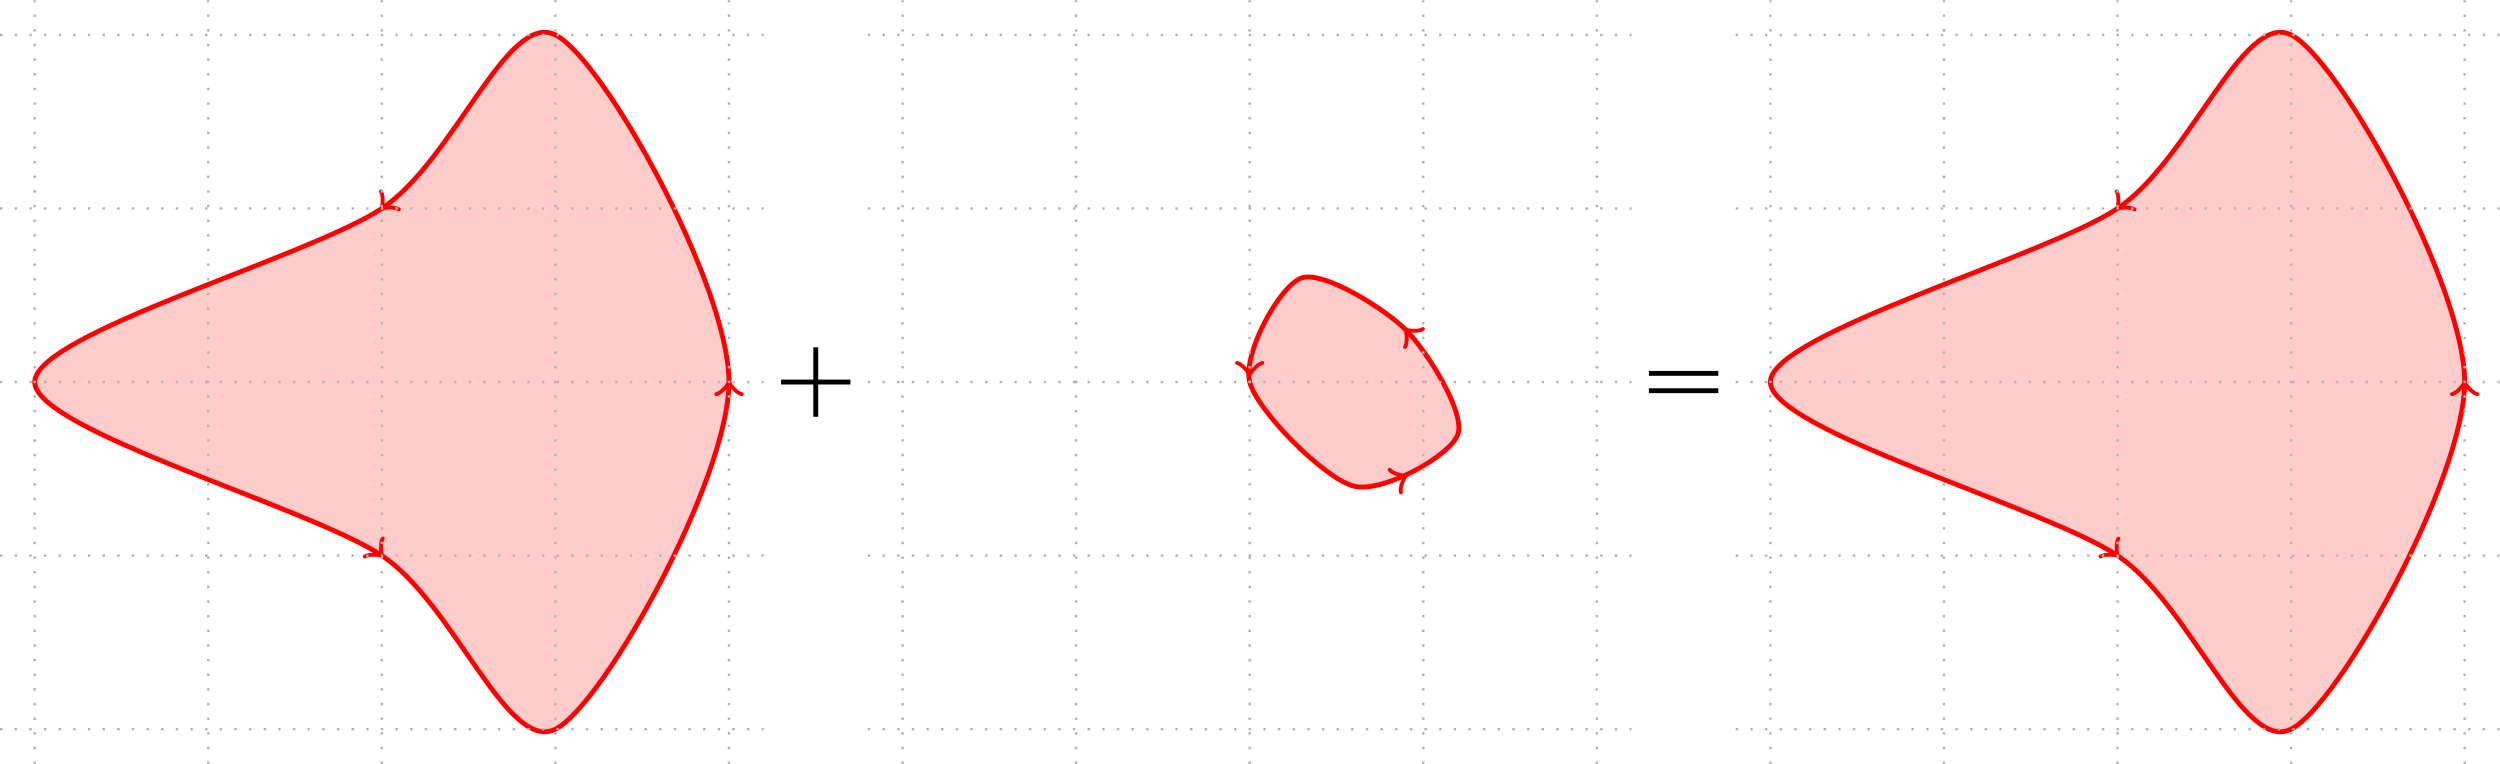 <?xml version="1.0" encoding="UTF-8" standalone="no"?>
<!-- Created with Inkscape (http://www.inkscape.org/) -->

<svg
   version="1.1"
   id="svg3132"
   width="544.258"
   height="166.301"
   viewBox="0 0 544.258 166.301"
   xmlns="http://www.w3.org/2000/svg"
   xmlns:svg="http://www.w3.org/2000/svg">
  <defs
     id="defs3136">
    <clipPath
       clipPathUnits="userSpaceOnUse"
       id="clipPath3152">
      <path
         d="M -5.669,-62.363 V 62.363 H 402.525 V -62.363 Z"
         id="path3150" />
    </clipPath>
  </defs>
  <g
     id="g3140"
     transform="matrix(1.333,0,0,-1.333,3.6000001e-4,166.3)">
    <g
       id="g3142"
       transform="translate(5.669,62.362)">
      <g
         id="g3144">
        <g
           id="g3146">
          <g
             id="g3148"
             clip-path="url(#clipPath3152)">
            <g
               id="g3154">
              <g
                 id="g3156">
                <path
                   d="M 56.694,28.347 C 68.493,36.213 77.174,60.627 85.04,56.694 92.907,52.761 113.387,15.732 113.387,0 c 0,-15.732 -20.481,-52.761 -28.347,-56.694 C 77.174,-60.627 68.493,-36.213 56.694,-28.347 44.894,-20.481 0,-7.866 0,0 0,7.866 44.894,20.481 56.694,28.347 Z"
                   style="fill:#ffcccc;fill-opacity:1;fill-rule:nonzero;stroke:#ff0000;stroke-width:0.797;stroke-linecap:butt;stroke-linejoin:miter;stroke-miterlimit:10;stroke-dasharray:none;stroke-opacity:1"
                   id="path3158" />
              </g>
              <g
                 id="g3160">
                <path
                   d="M 56.977,28.63 56.91,28.564"
                   style="fill:none;stroke:#ff0000;stroke-width:0.797;stroke-linecap:butt;stroke-linejoin:miter;stroke-miterlimit:10;stroke-dasharray:none;stroke-opacity:1"
                   id="path3162" />
                <g
                   id="g3164"
                   transform="matrix(-0.707,-0.707,0.707,-0.707,56.91,28.564)">
                  <g
                     id="g3166">
                    <path
                       d="M -1.554,2.072 C -1.425,1.295 0,0.13 0.389,0 0,-0.13 -1.425,-1.295 -1.554,-2.072"
                       style="fill:none;stroke:#ff0000;stroke-width:0.638;stroke-linecap:round;stroke-linejoin:round;stroke-miterlimit:10;stroke-dasharray:none;stroke-opacity:1"
                       id="path3168" />
                  </g>
                </g>
              </g>
              <g
                 id="g3170">
                <path
                   d="m 56.41,-28.063 0.066,-0.066"
                   style="fill:none;stroke:#ff0000;stroke-width:0.797;stroke-linecap:butt;stroke-linejoin:miter;stroke-miterlimit:10;stroke-dasharray:none;stroke-opacity:1"
                   id="path3172" />
                <g
                   id="g3174"
                   transform="matrix(0.707,-0.707,0.707,0.707,56.477,-28.13)">
                  <g
                     id="g3176">
                    <path
                       d="M -1.554,2.072 C -1.425,1.295 0,0.13 0.389,0 0,-0.13 -1.425,-1.295 -1.554,-2.072"
                       style="fill:none;stroke:#ff0000;stroke-width:0.638;stroke-linecap:round;stroke-linejoin:round;stroke-miterlimit:10;stroke-dasharray:none;stroke-opacity:1"
                       id="path3178" />
                  </g>
                </g>
              </g>
              <g
                 id="g3180">
                <path
                   d="M 113.387,-0.283 V -0.424"
                   style="fill:none;stroke:#ff0000;stroke-width:0.797;stroke-linecap:butt;stroke-linejoin:miter;stroke-miterlimit:10;stroke-dasharray:none;stroke-opacity:1"
                   id="path3182" />
                <g
                   id="g3184"
                   transform="rotate(90,56.906,56.482)">
                  <g
                     id="g3186">
                    <path
                       d="M -1.554,2.072 C -1.425,1.295 0,0.13 0.389,0 0,-0.13 -1.425,-1.295 -1.554,-2.072"
                       style="fill:none;stroke:#ff0000;stroke-width:0.638;stroke-linecap:round;stroke-linejoin:round;stroke-miterlimit:10;stroke-dasharray:none;stroke-opacity:1"
                       id="path3188" />
                  </g>
                </g>
              </g>
              <g
                 id="g3190">
                <path
                   d="M 0,-62.363 V 62.363"
                   style="fill:none;stroke:#b3b3b3;stroke-width:0.399;stroke-linecap:butt;stroke-linejoin:miter;stroke-miterlimit:10;stroke-dasharray:0.399, 1.993;stroke-dashoffset:0;stroke-opacity:1"
                   id="path3192" />
              </g>
              <g
                 id="g3194">
                <path
                   d="M 28.347,-62.363 V 62.363"
                   style="fill:none;stroke:#b3b3b3;stroke-width:0.399;stroke-linecap:butt;stroke-linejoin:miter;stroke-miterlimit:10;stroke-dasharray:0.399, 1.993;stroke-dashoffset:0;stroke-opacity:1"
                   id="path3196" />
              </g>
              <g
                 id="g3198">
                <path
                   d="M 56.694,-62.363 V 62.363"
                   style="fill:none;stroke:#b3b3b3;stroke-width:0.399;stroke-linecap:butt;stroke-linejoin:miter;stroke-miterlimit:10;stroke-dasharray:0.399, 1.993;stroke-dashoffset:0;stroke-opacity:1"
                   id="path3200" />
              </g>
              <g
                 id="g3202">
                <path
                   d="M 85.04,-62.363 V 62.363"
                   style="fill:none;stroke:#b3b3b3;stroke-width:0.399;stroke-linecap:butt;stroke-linejoin:miter;stroke-miterlimit:10;stroke-dasharray:0.399, 1.993;stroke-dashoffset:0;stroke-opacity:1"
                   id="path3204" />
              </g>
              <g
                 id="g3206">
                <path
                   d="M 113.387,-62.363 V 62.363"
                   style="fill:none;stroke:#b3b3b3;stroke-width:0.399;stroke-linecap:butt;stroke-linejoin:miter;stroke-miterlimit:10;stroke-dasharray:0.399, 1.993;stroke-dashoffset:0;stroke-opacity:1"
                   id="path3208" />
              </g>
              <g
                 id="g3210">
                <path
                   d="M -5.669,-56.694 H 119.056"
                   style="fill:none;stroke:#b3b3b3;stroke-width:0.399;stroke-linecap:butt;stroke-linejoin:miter;stroke-miterlimit:10;stroke-dasharray:0.399, 1.993;stroke-dashoffset:0;stroke-opacity:1"
                   id="path3212" />
              </g>
              <g
                 id="g3214">
                <path
                   d="M -5.669,-28.347 H 119.056"
                   style="fill:none;stroke:#b3b3b3;stroke-width:0.399;stroke-linecap:butt;stroke-linejoin:miter;stroke-miterlimit:10;stroke-dasharray:0.399, 1.993;stroke-dashoffset:0;stroke-opacity:1"
                   id="path3216" />
              </g>
              <g
                 id="g3218">
                <path
                   d="M -5.669,0 H 119.056"
                   style="fill:none;stroke:#b3b3b3;stroke-width:0.399;stroke-linecap:butt;stroke-linejoin:miter;stroke-miterlimit:10;stroke-dasharray:0.399, 1.993;stroke-dashoffset:0;stroke-opacity:1"
                   id="path3220" />
              </g>
              <g
                 id="g3222">
                <path
                   d="M -5.669,28.347 H 119.056"
                   style="fill:none;stroke:#b3b3b3;stroke-width:0.399;stroke-linecap:butt;stroke-linejoin:miter;stroke-miterlimit:10;stroke-dasharray:0.399, 1.993;stroke-dashoffset:0;stroke-opacity:1"
                   id="path3224" />
              </g>
              <g
                 id="g3226">
                <path
                   d="M -5.669,56.694 H 119.056"
                   style="fill:none;stroke:#b3b3b3;stroke-width:0.399;stroke-linecap:butt;stroke-linejoin:miter;stroke-miterlimit:10;stroke-dasharray:0.399, 1.993;stroke-dashoffset:0;stroke-opacity:1"
                   id="path3228" />
              </g>
            </g>
            <g
               id="g3230">
              <g
                 id="g3232">
                <path
                   d="m 206.932,17.008 c 3.54,1.18 13.468,-4.964 17.008,-8.504 3.54,-3.54 9.684,-13.468 8.504,-17.008 -1.18,-3.54 -12.288,-9.684 -17.008,-8.504 -4.72,1.18 -15.828,12.289 -17.008,17.008 -1.18,4.72 4.964,15.828 8.504,17.008 z"
                   style="fill:#ffcccc;fill-opacity:1;fill-rule:nonzero;stroke:#ff0000;stroke-width:0.797;stroke-linecap:butt;stroke-linejoin:miter;stroke-miterlimit:10;stroke-dasharray:none;stroke-opacity:1"
                   id="path3234" />
              </g>
              <g
                 id="g3236">
                <path
                   d="M 198.428,1.417 V 1.558"
                   style="fill:none;stroke:#ff0000;stroke-width:0.797;stroke-linecap:butt;stroke-linejoin:miter;stroke-miterlimit:10;stroke-dasharray:none;stroke-opacity:1"
                   id="path3238" />
                <g
                   id="g3240"
                   transform="rotate(-90,99.993,-98.435)">
                  <g
                     id="g3242">
                    <path
                       d="M -1.554,2.072 C -1.425,1.295 0,0.13 0.389,0 0,-0.13 -1.425,-1.295 -1.554,-2.072"
                       style="fill:none;stroke:#ff0000;stroke-width:0.638;stroke-linecap:round;stroke-linejoin:round;stroke-miterlimit:10;stroke-dasharray:none;stroke-opacity:1"
                       id="path3244" />
                  </g>
                </g>
              </g>
              <g
                 id="g3246">
                <path
                   d="m 224.223,8.221 -0.067,0.066"
                   style="fill:none;stroke:#ff0000;stroke-width:0.797;stroke-linecap:butt;stroke-linejoin:miter;stroke-miterlimit:10;stroke-dasharray:none;stroke-opacity:1"
                   id="path3248" />
                <g
                   id="g3250"
                   transform="matrix(-0.707,0.707,-0.707,-0.707,224.156,8.287)">
                  <g
                     id="g3252">
                    <path
                       d="M -1.554,2.072 C -1.425,1.295 0,0.13 0.389,0 0,-0.13 -1.425,-1.295 -1.554,-2.072"
                       style="fill:none;stroke:#ff0000;stroke-width:0.638;stroke-linecap:round;stroke-linejoin:round;stroke-miterlimit:10;stroke-dasharray:none;stroke-opacity:1"
                       id="path3254" />
                  </g>
                </g>
              </g>
              <g
                 id="g3256">
                <path
                   d="m 223.656,-15.449 -0.066,-0.033"
                   style="fill:none;stroke:#ff0000;stroke-width:0.797;stroke-linecap:butt;stroke-linejoin:miter;stroke-miterlimit:10;stroke-dasharray:none;stroke-opacity:1"
                   id="path3258" />
                <g
                   id="g3260"
                   transform="matrix(0.894,0.448,-0.448,0.894,223.59,-15.482)">
                  <g
                     id="g3262">
                    <path
                       d="M -1.554,2.072 C -1.425,1.295 0,0.13 0.389,0 0,-0.13 -1.425,-1.295 -1.554,-2.072"
                       style="fill:none;stroke:#ff0000;stroke-width:0.638;stroke-linecap:round;stroke-linejoin:round;stroke-miterlimit:10;stroke-dasharray:none;stroke-opacity:1"
                       id="path3264" />
                  </g>
                </g>
              </g>
              <g
                 id="g3266">
                <path
                   d="M 141.734,-62.363 V 62.363"
                   style="fill:none;stroke:#b3b3b3;stroke-width:0.399;stroke-linecap:butt;stroke-linejoin:miter;stroke-miterlimit:10;stroke-dasharray:0.399, 1.993;stroke-dashoffset:0;stroke-opacity:1"
                   id="path3268" />
              </g>
              <g
                 id="g3270">
                <path
                   d="M 170.081,-62.363 V 62.363"
                   style="fill:none;stroke:#b3b3b3;stroke-width:0.399;stroke-linecap:butt;stroke-linejoin:miter;stroke-miterlimit:10;stroke-dasharray:0.399, 1.993;stroke-dashoffset:0;stroke-opacity:1"
                   id="path3272" />
              </g>
              <g
                 id="g3274">
                <path
                   d="M 198.428,-62.363 V 62.363"
                   style="fill:none;stroke:#b3b3b3;stroke-width:0.399;stroke-linecap:butt;stroke-linejoin:miter;stroke-miterlimit:10;stroke-dasharray:0.399, 1.993;stroke-dashoffset:0;stroke-opacity:1"
                   id="path3276" />
              </g>
              <g
                 id="g3278">
                <path
                   d="M 226.774,-62.363 V 62.363"
                   style="fill:none;stroke:#b3b3b3;stroke-width:0.399;stroke-linecap:butt;stroke-linejoin:miter;stroke-miterlimit:10;stroke-dasharray:0.399, 1.993;stroke-dashoffset:0;stroke-opacity:1"
                   id="path3280" />
              </g>
              <g
                 id="g3282">
                <path
                   d="M 255.121,-62.363 V 62.363"
                   style="fill:none;stroke:#b3b3b3;stroke-width:0.399;stroke-linecap:butt;stroke-linejoin:miter;stroke-miterlimit:10;stroke-dasharray:0.399, 1.993;stroke-dashoffset:0;stroke-opacity:1"
                   id="path3284" />
              </g>
              <g
                 id="g3286">
                <path
                   d="M 136.065,-56.694 H 260.791"
                   style="fill:none;stroke:#b3b3b3;stroke-width:0.399;stroke-linecap:butt;stroke-linejoin:miter;stroke-miterlimit:10;stroke-dasharray:0.399, 1.993;stroke-dashoffset:0;stroke-opacity:1"
                   id="path3288" />
              </g>
              <g
                 id="g3290">
                <path
                   d="M 136.065,-28.347 H 260.791"
                   style="fill:none;stroke:#b3b3b3;stroke-width:0.399;stroke-linecap:butt;stroke-linejoin:miter;stroke-miterlimit:10;stroke-dasharray:0.399, 1.993;stroke-dashoffset:0;stroke-opacity:1"
                   id="path3292" />
              </g>
              <g
                 id="g3294">
                <path
                   d="M 136.065,0 H 260.791"
                   style="fill:none;stroke:#b3b3b3;stroke-width:0.399;stroke-linecap:butt;stroke-linejoin:miter;stroke-miterlimit:10;stroke-dasharray:0.399, 1.993;stroke-dashoffset:0;stroke-opacity:1"
                   id="path3296" />
              </g>
              <g
                 id="g3298">
                <path
                   d="M 136.065,28.347 H 260.791"
                   style="fill:none;stroke:#b3b3b3;stroke-width:0.399;stroke-linecap:butt;stroke-linejoin:miter;stroke-miterlimit:10;stroke-dasharray:0.399, 1.993;stroke-dashoffset:0;stroke-opacity:1"
                   id="path3300" />
              </g>
              <g
                 id="g3302">
                <path
                   d="M 136.065,56.694 H 260.791"
                   style="fill:none;stroke:#b3b3b3;stroke-width:0.399;stroke-linecap:butt;stroke-linejoin:miter;stroke-miterlimit:10;stroke-dasharray:0.399, 1.993;stroke-dashoffset:0;stroke-opacity:1"
                   id="path3304" />
              </g>
            </g>
            <g
               id="g3306">
              <g
                 id="g3308">
                <path
                   d="m 340.162,28.347 c 11.799,7.866 20.481,32.28 28.347,28.347 C 376.375,52.761 396.855,15.732 396.855,0 c 0,-15.732 -20.481,-52.761 -28.347,-56.694 -7.866,-3.933 -16.548,20.481 -28.347,28.347 C 328.363,-20.481 283.468,-7.866 283.468,0 c 0,7.866 44.894,20.481 56.694,28.347 z"
                   style="fill:#ffcccc;fill-opacity:1;fill-rule:nonzero;stroke:#ff0000;stroke-width:0.797;stroke-linecap:butt;stroke-linejoin:miter;stroke-miterlimit:10;stroke-dasharray:none;stroke-opacity:1"
                   id="path3310" />
              </g>
              <g
                 id="g3312">
                <path
                   d="m 340.445,28.63 -0.066,-0.066"
                   style="fill:none;stroke:#ff0000;stroke-width:0.797;stroke-linecap:butt;stroke-linejoin:miter;stroke-miterlimit:10;stroke-dasharray:none;stroke-opacity:1"
                   id="path3314" />
                <g
                   id="g3316"
                   transform="matrix(-0.707,-0.707,0.707,-0.707,340.379,28.564)">
                  <g
                     id="g3318">
                    <path
                       d="M -1.554,2.072 C -1.425,1.295 0,0.13 0.389,0 0,-0.13 -1.425,-1.295 -1.554,-2.072"
                       style="fill:none;stroke:#ff0000;stroke-width:0.638;stroke-linecap:round;stroke-linejoin:round;stroke-miterlimit:10;stroke-dasharray:none;stroke-opacity:1"
                       id="path3320" />
                  </g>
                </g>
              </g>
              <g
                 id="g3322">
                <path
                   d="m 339.878,-28.063 0.066,-0.066"
                   style="fill:none;stroke:#ff0000;stroke-width:0.797;stroke-linecap:butt;stroke-linejoin:miter;stroke-miterlimit:10;stroke-dasharray:none;stroke-opacity:1"
                   id="path3324" />
                <g
                   id="g3326"
                   transform="matrix(0.707,-0.707,0.707,0.707,339.945,-28.13)">
                  <g
                     id="g3328">
                    <path
                       d="M -1.554,2.072 C -1.425,1.295 0,0.13 0.389,0 0,-0.13 -1.425,-1.295 -1.554,-2.072"
                       style="fill:none;stroke:#ff0000;stroke-width:0.638;stroke-linecap:round;stroke-linejoin:round;stroke-miterlimit:10;stroke-dasharray:none;stroke-opacity:1"
                       id="path3330" />
                  </g>
                </g>
              </g>
              <g
                 id="g3332">
                <path
                   d="M 396.855,-0.283 V -0.424"
                   style="fill:none;stroke:#ff0000;stroke-width:0.797;stroke-linecap:butt;stroke-linejoin:miter;stroke-miterlimit:10;stroke-dasharray:none;stroke-opacity:1"
                   id="path3334" />
                <g
                   id="g3336"
                   transform="rotate(90,198.64,198.216)">
                  <g
                     id="g3338">
                    <path
                       d="M -1.554,2.072 C -1.425,1.295 0,0.13 0.389,0 0,-0.13 -1.425,-1.295 -1.554,-2.072"
                       style="fill:none;stroke:#ff0000;stroke-width:0.638;stroke-linecap:round;stroke-linejoin:round;stroke-miterlimit:10;stroke-dasharray:none;stroke-opacity:1"
                       id="path3340" />
                  </g>
                </g>
              </g>
              <g
                 id="g3342">
                <path
                   d="M 283.468,-62.363 V 62.363"
                   style="fill:none;stroke:#b3b3b3;stroke-width:0.399;stroke-linecap:butt;stroke-linejoin:miter;stroke-miterlimit:10;stroke-dasharray:0.399, 1.993;stroke-dashoffset:0;stroke-opacity:1"
                   id="path3344" />
              </g>
              <g
                 id="g3346">
                <path
                   d="M 311.815,-62.363 V 62.363"
                   style="fill:none;stroke:#b3b3b3;stroke-width:0.399;stroke-linecap:butt;stroke-linejoin:miter;stroke-miterlimit:10;stroke-dasharray:0.399, 1.993;stroke-dashoffset:0;stroke-opacity:1"
                   id="path3348" />
              </g>
              <g
                 id="g3350">
                <path
                   d="M 340.162,-62.363 V 62.363"
                   style="fill:none;stroke:#b3b3b3;stroke-width:0.399;stroke-linecap:butt;stroke-linejoin:miter;stroke-miterlimit:10;stroke-dasharray:0.399, 1.993;stroke-dashoffset:0;stroke-opacity:1"
                   id="path3352" />
              </g>
              <g
                 id="g3354">
                <path
                   d="M 368.509,-62.363 V 62.363"
                   style="fill:none;stroke:#b3b3b3;stroke-width:0.399;stroke-linecap:butt;stroke-linejoin:miter;stroke-miterlimit:10;stroke-dasharray:0.399, 1.993;stroke-dashoffset:0;stroke-opacity:1"
                   id="path3356" />
              </g>
              <g
                 id="g3358">
                <path
                   d="M 396.855,-62.363 V 62.363"
                   style="fill:none;stroke:#b3b3b3;stroke-width:0.399;stroke-linecap:butt;stroke-linejoin:miter;stroke-miterlimit:10;stroke-dasharray:0.399, 1.993;stroke-dashoffset:0;stroke-opacity:1"
                   id="path3360" />
              </g>
              <g
                 id="g3362">
                <path
                   d="M 277.799,-56.694 H 402.525"
                   style="fill:none;stroke:#b3b3b3;stroke-width:0.399;stroke-linecap:butt;stroke-linejoin:miter;stroke-miterlimit:10;stroke-dasharray:0.399, 1.993;stroke-dashoffset:0;stroke-opacity:1"
                   id="path3364" />
              </g>
              <g
                 id="g3366">
                <path
                   d="M 277.799,-28.347 H 402.525"
                   style="fill:none;stroke:#b3b3b3;stroke-width:0.399;stroke-linecap:butt;stroke-linejoin:miter;stroke-miterlimit:10;stroke-dasharray:0.399, 1.993;stroke-dashoffset:0;stroke-opacity:1"
                   id="path3368" />
              </g>
              <g
                 id="g3370">
                <path
                   d="M 277.799,0 H 402.525"
                   style="fill:none;stroke:#b3b3b3;stroke-width:0.399;stroke-linecap:butt;stroke-linejoin:miter;stroke-miterlimit:10;stroke-dasharray:0.399, 1.993;stroke-dashoffset:0;stroke-opacity:1"
                   id="path3372" />
              </g>
              <g
                 id="g3374">
                <path
                   d="M 277.799,28.347 H 402.525"
                   style="fill:none;stroke:#b3b3b3;stroke-width:0.399;stroke-linecap:butt;stroke-linejoin:miter;stroke-miterlimit:10;stroke-dasharray:0.399, 1.993;stroke-dashoffset:0;stroke-opacity:1"
                   id="path3376" />
              </g>
              <g
                 id="g3378">
                <path
                   d="M 277.799,56.694 H 402.525"
                   style="fill:none;stroke:#b3b3b3;stroke-width:0.399;stroke-linecap:butt;stroke-linejoin:miter;stroke-miterlimit:10;stroke-dasharray:0.399, 1.993;stroke-dashoffset:0;stroke-opacity:1"
                   id="path3380" />
              </g>
            </g>
            <g
               id="g3382">
              <g
                 id="g3384">
                <path
                   d="M 121.891,0 H 133.23"
                   style="fill:none;stroke:#000000;stroke-width:0.797;stroke-linecap:butt;stroke-linejoin:miter;stroke-miterlimit:10;stroke-dasharray:none;stroke-opacity:1"
                   id="path3386" />
              </g>
              <g
                 id="g3388">
                <path
                   d="M 127.561,-5.669 V 5.669"
                   style="fill:none;stroke:#000000;stroke-width:0.797;stroke-linecap:butt;stroke-linejoin:miter;stroke-miterlimit:10;stroke-dasharray:none;stroke-opacity:1"
                   id="path3390" />
              </g>
            </g>
            <g
               id="g3392">
              <g
                 id="g3394">
                <path
                   d="m 263.625,1.417 h 11.339"
                   style="fill:none;stroke:#000000;stroke-width:0.797;stroke-linecap:butt;stroke-linejoin:miter;stroke-miterlimit:10;stroke-dasharray:none;stroke-opacity:1"
                   id="path3396" />
              </g>
              <g
                 id="g3398">
                <path
                   d="m 263.625,-1.417 h 11.339"
                   style="fill:none;stroke:#000000;stroke-width:0.797;stroke-linecap:butt;stroke-linejoin:miter;stroke-miterlimit:10;stroke-dasharray:none;stroke-opacity:1"
                   id="path3400" />
              </g>
            </g>
          </g>
        </g>
      </g>
    </g>
  </g>
</svg>
